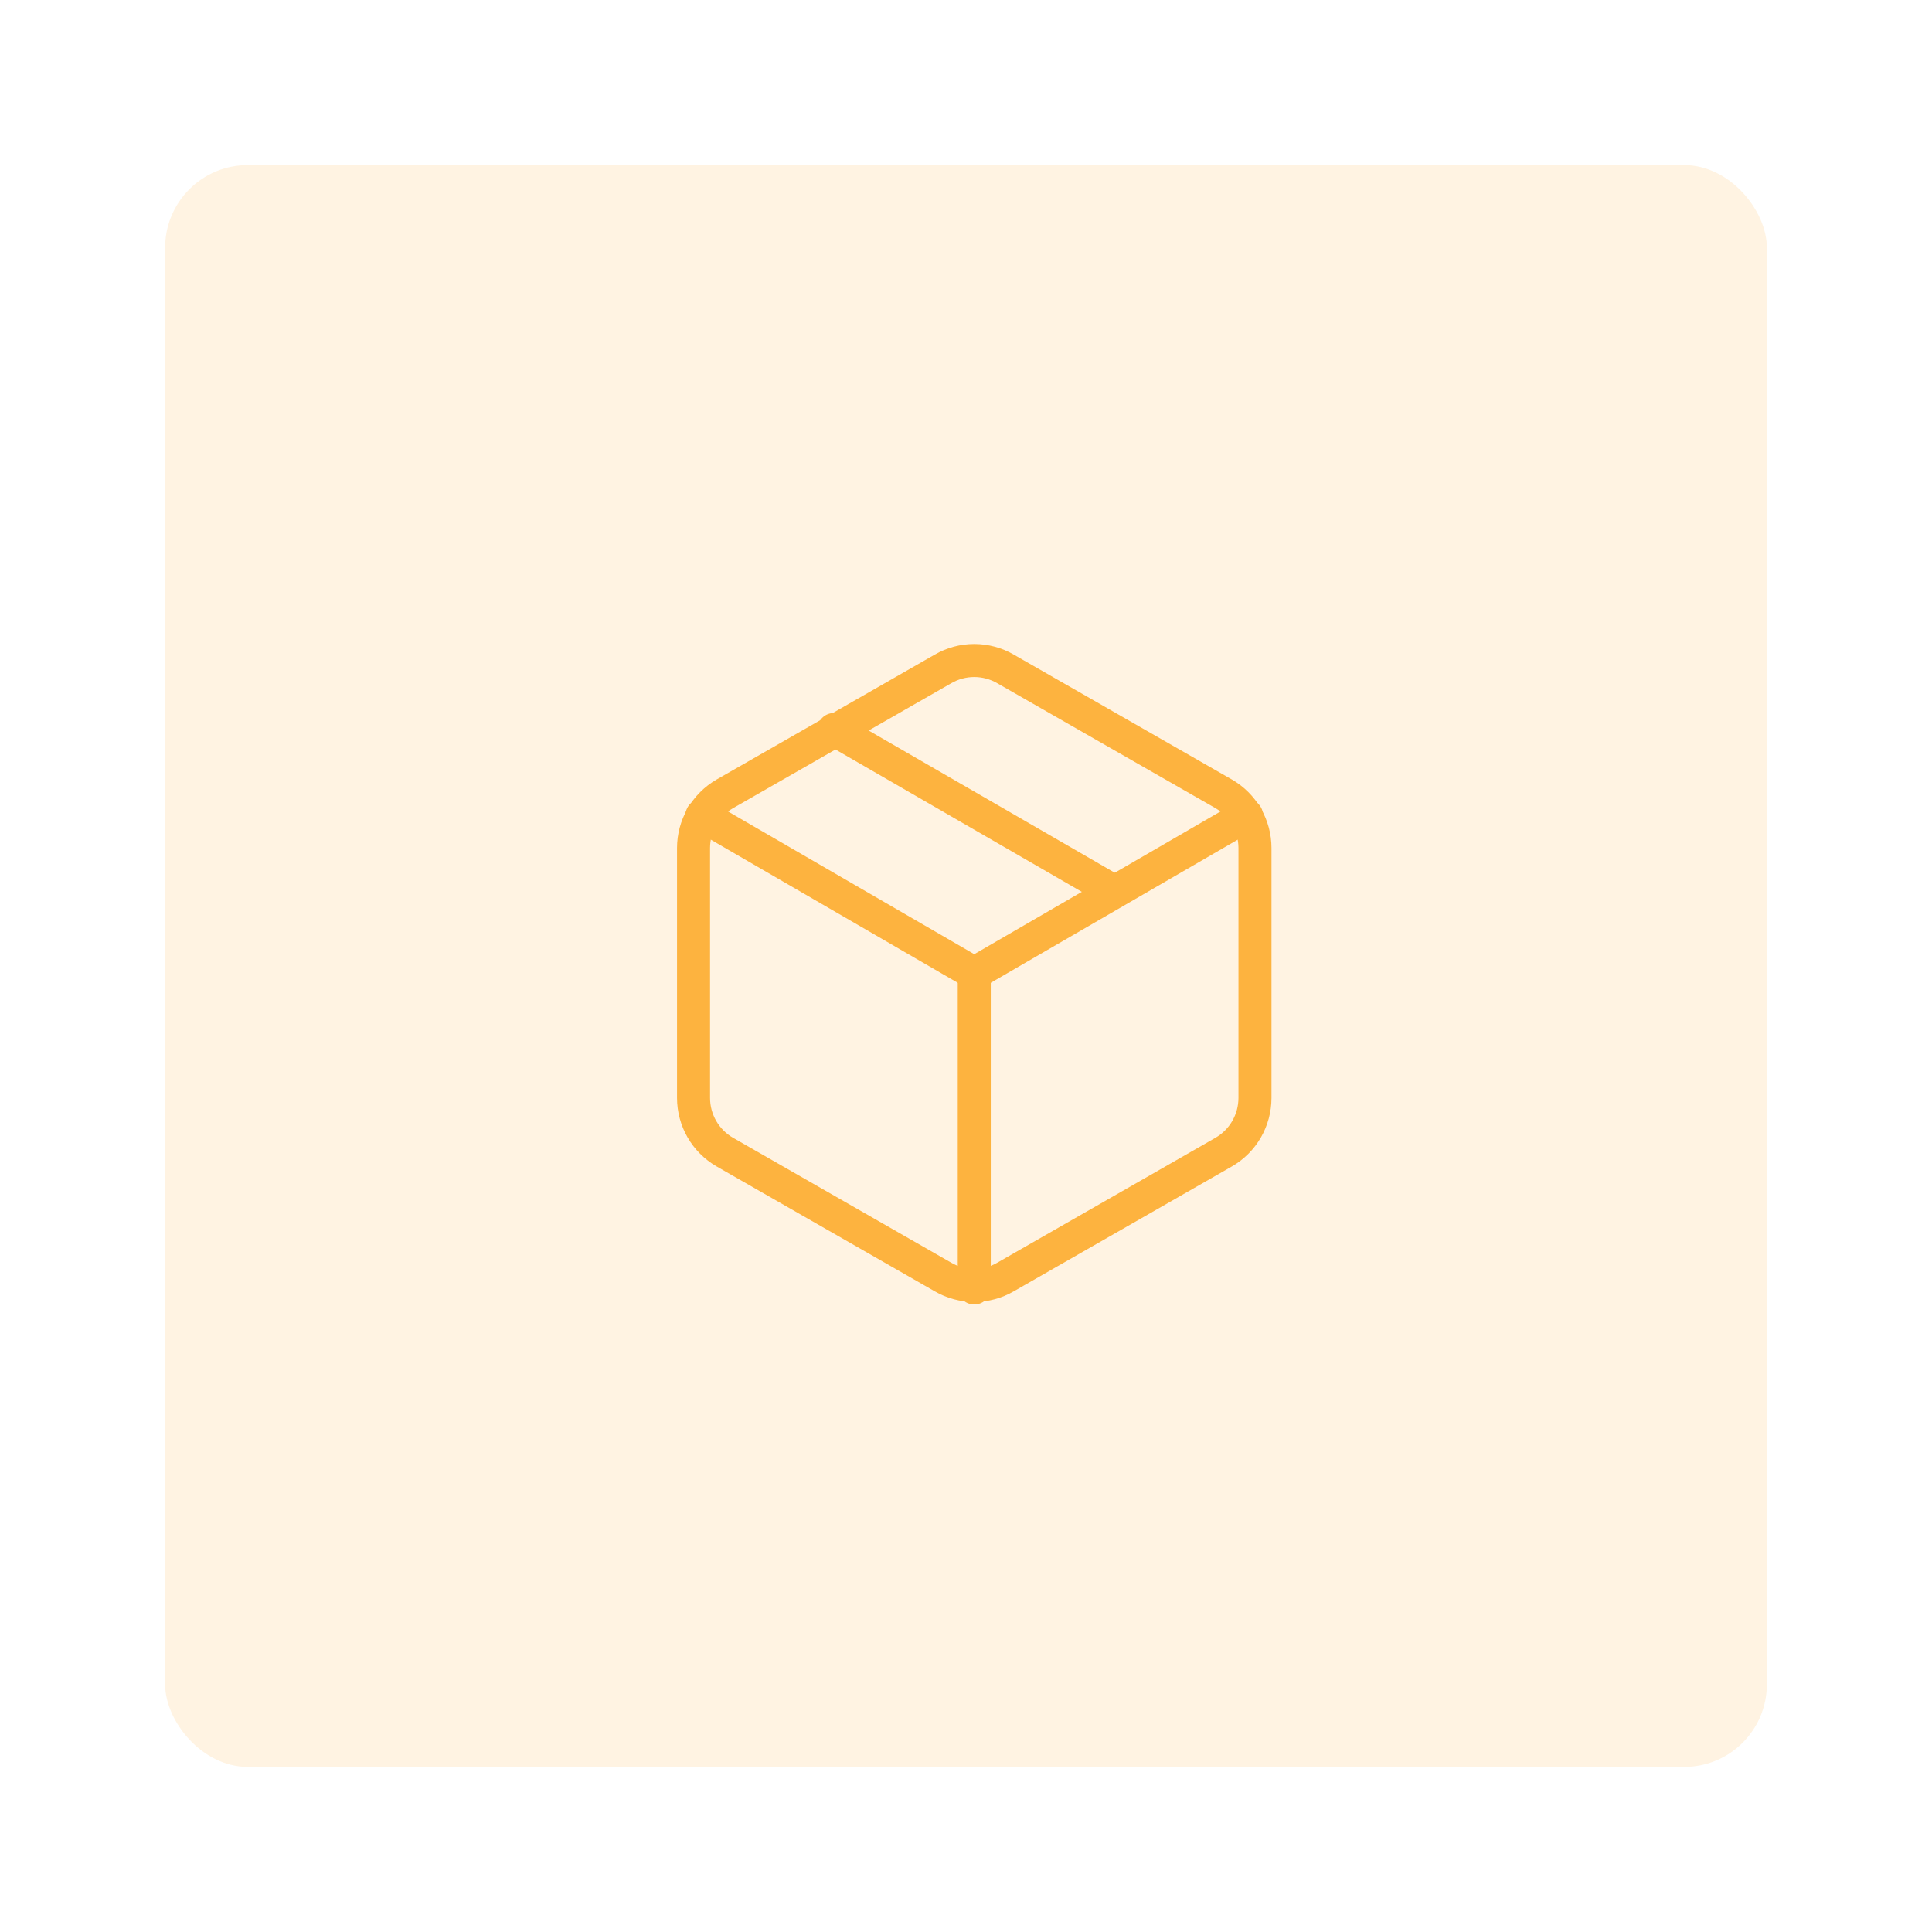 <svg width="117" height="117" viewBox="0 0 117 117" fill="none" xmlns="http://www.w3.org/2000/svg">
<rect x="10" y="10" width="97" height="97" rx="5" fill="#FDB33F" fill-opacity="0.15"/>
<path d="M67.5 54.002L50.5 44.179" stroke="#FDB33F" stroke-width="2" stroke-linecap="round" stroke-linejoin="round"/>
<path d="M76 66.493V51.352C75.999 50.688 75.824 50.036 75.493 49.461C75.161 48.887 74.685 48.41 74.111 48.078L60.889 40.507C60.315 40.175 59.663 40 59 40C58.337 40 57.685 40.175 57.111 40.507L43.889 48.078C43.315 48.41 42.839 48.887 42.507 49.461C42.176 50.036 42.001 50.688 42 51.352V66.493C42.001 67.156 42.176 67.808 42.507 68.383C42.839 68.958 43.315 69.435 43.889 69.767L57.111 77.337C57.685 77.67 58.337 77.844 59 77.844C59.663 77.844 60.315 77.67 60.889 77.337L74.111 69.767C74.685 69.435 75.161 68.958 75.493 68.383C75.824 67.808 75.999 67.156 76 66.493Z" stroke="#FDB33F" stroke-width="2" stroke-linecap="round" stroke-linejoin="round"/>
<path d="M42.51 49.383L59 58.941L75.49 49.383" stroke="#FDB33F" stroke-width="2" stroke-linecap="round" stroke-linejoin="round"/>
<path d="M59 78V58.922" stroke="#FDB33F" stroke-width="2" stroke-linecap="round" stroke-linejoin="round"/>
</svg>
